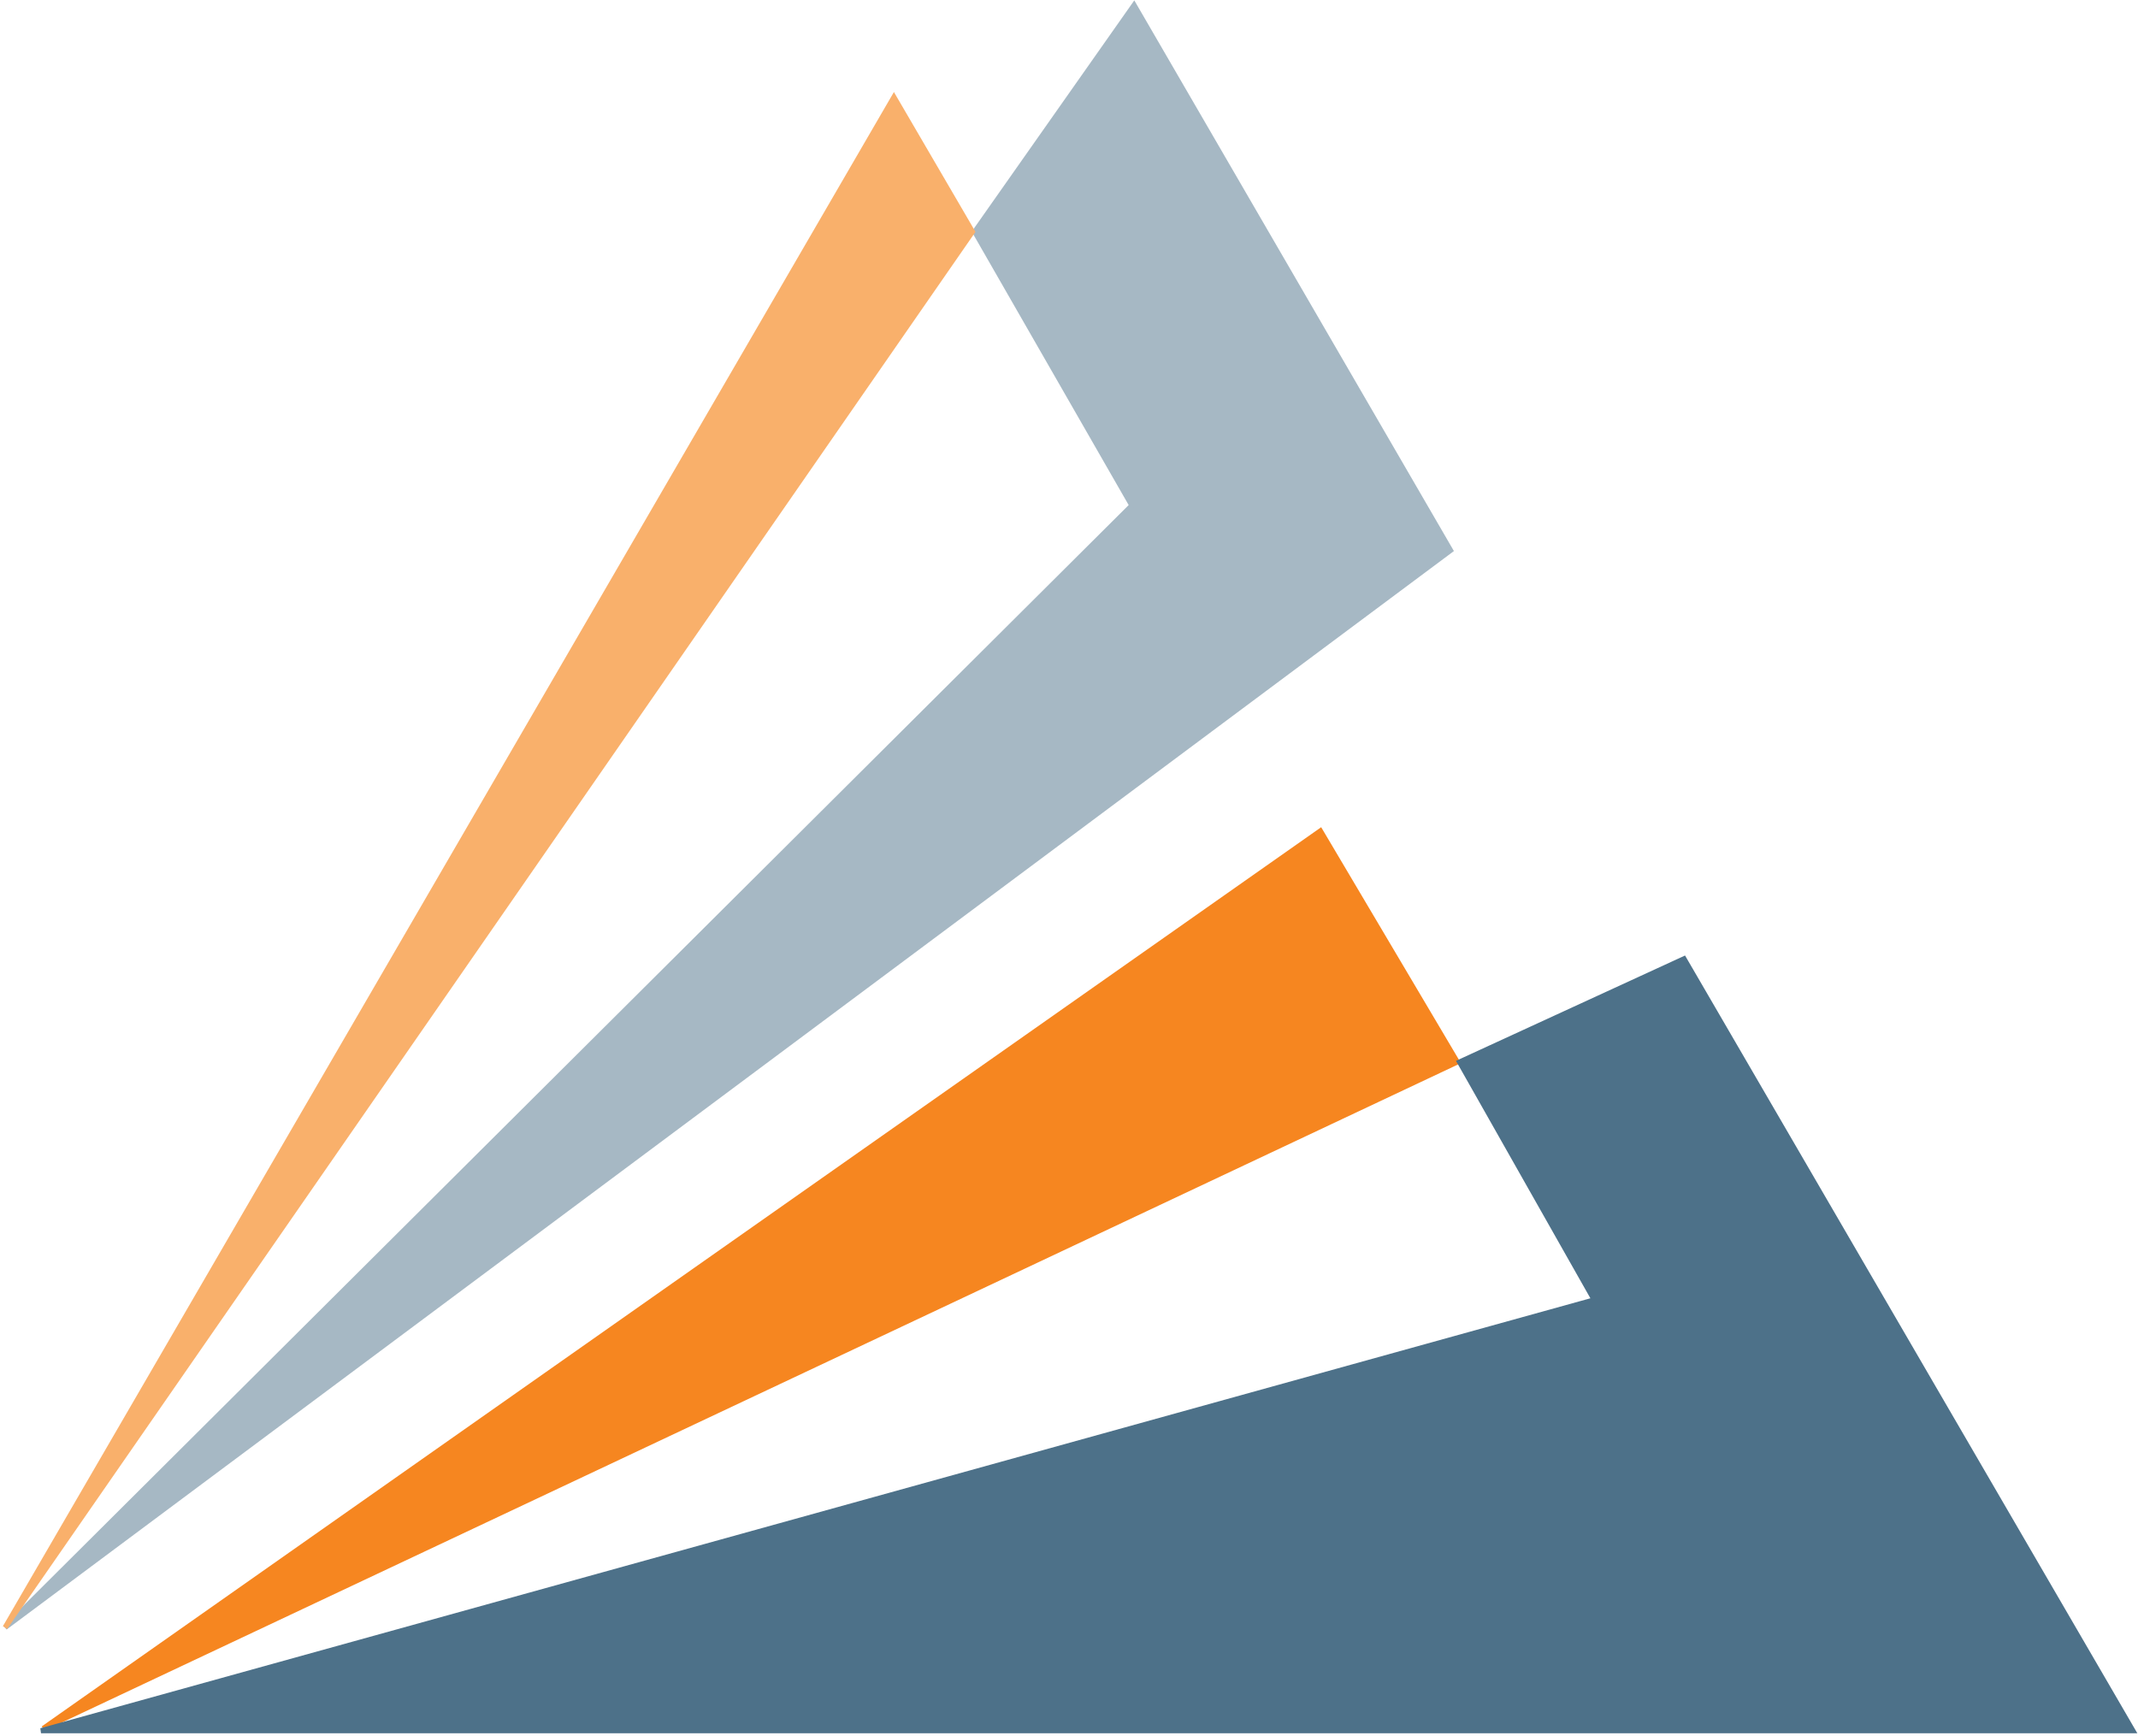 <svg width="420" height="341" viewBox="0 0 420 341" fill="none" xmlns="http://www.w3.org/2000/svg">
<path d="M286.281 208.632L8.496 339.559L259.384 163.226L286.281 208.632Z" fill="#F68620" stroke="#F68620"/>
<path d="M284.958 108.122L1 319.722L222.346 99.306L191.481 45.524L222.787 1L284.958 108.122Z" fill="#A6B8C4" stroke="#A6B8C4"/>
<path d="M419 340H8.055L313.177 255.36L286.721 208.632L330.814 188.354L419 340Z" fill="#4D7189" stroke="#4D7189"/>
<path d="M191.04 45.524L1 319.722L175.608 19.074L191.04 45.524Z" fill="#F9B06B" stroke="#F9B06B"/>
</svg>
